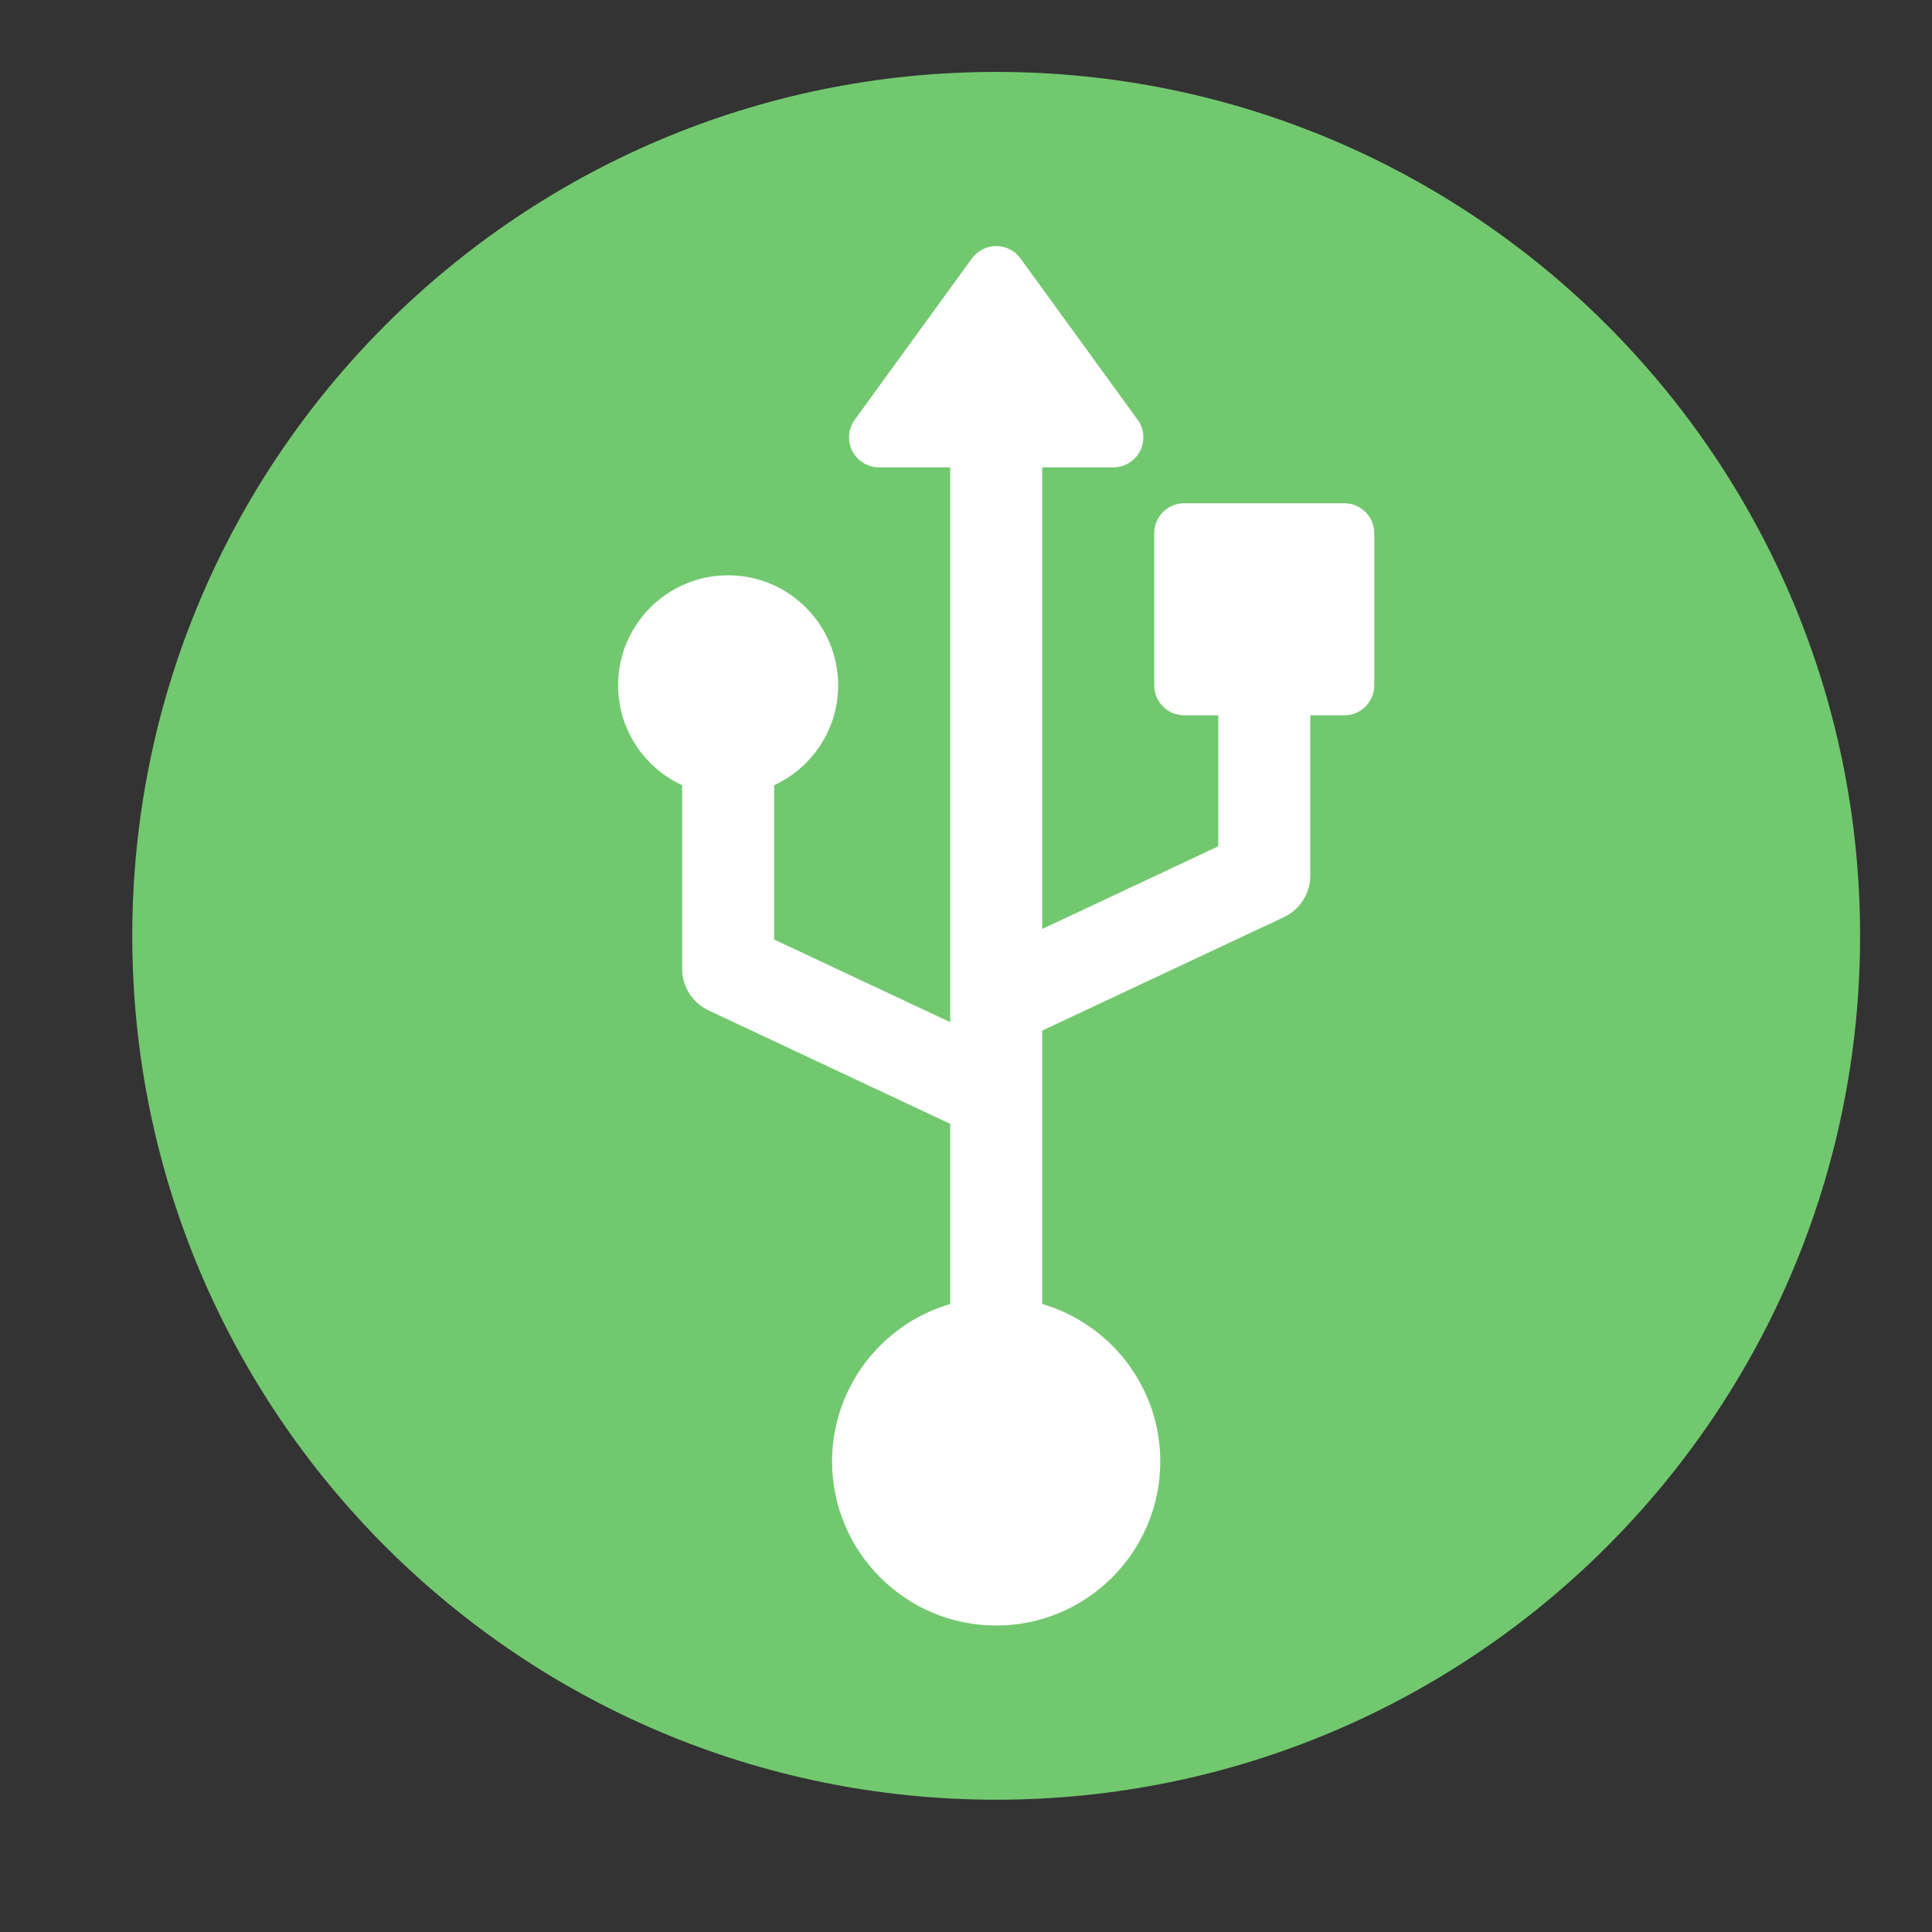 <?xml version="1.0" encoding="UTF-8" standalone="no"?>
<!DOCTYPE svg PUBLIC "-//W3C//DTD SVG 1.1//EN" "http://www.w3.org/Graphics/SVG/1.1/DTD/svg11.dtd">
<svg version="1.1" xmlns="http://www.w3.org/2000/svg" xmlns:xlink="http://www.w3.org/1999/xlink" preserveAspectRatio="xMidYMid meet" viewBox="0 0 640 640" width="640" height="640"><rect x="0" y="0" width="640" height="640" fill="#333333" stroke="none"/><defs><path d="M616.18 310C616.18 467.95 487.95 596.18 330 596.18C172.05 596.18 43.82 467.95 43.82 310C43.82 152.05 172.05 23.82 330 23.82C487.95 23.82 616.18 152.05 616.18 310Z" id="bodb6JrTq"></path><path d="M392.29 166.71C386.8 166.71 382.35 171.16 382.35 176.65C382.35 181.69 382.35 221.98 382.35 227.02C382.35 232.51 386.8 236.96 392.29 236.96C393.04 236.96 396.8 236.96 403.56 236.96L403.56 280.36L345.24 307.73L345.24 154.81C359.38 154.81 367.23 154.81 368.8 154.81C372.54 154.81 375.96 152.72 377.66 149.39C379.36 146.05 379.04 142.05 376.84 139.03C372.96 133.69 341.92 90.96 338.04 85.61C336.17 83.04 333.18 81.52 330 81.52C326.82 81.52 323.83 83.04 321.96 85.61C318.08 90.96 287.04 133.69 283.16 139.03C280.96 142.05 280.64 146.06 282.34 149.39C284.04 152.72 287.46 154.81 291.2 154.81C292.77 154.81 300.62 154.81 314.76 154.81L314.76 338.6L256.44 311.23C256.44 280.56 256.44 263.52 256.44 260.11C268.95 254.33 277.65 241.68 277.65 227.02C277.65 206.92 261.3 190.57 241.2 190.57C221.1 190.57 204.75 206.92 204.75 227.02C204.75 241.68 213.46 254.33 225.96 260.11C225.96 266.19 225.96 314.83 225.96 320.91C225.96 326.82 229.38 332.2 234.73 334.71C240.06 337.22 266.74 349.74 314.76 372.28C314.76 408.09 314.76 427.98 314.76 431.96C292.19 438.57 275.64 459.45 275.64 484.13C275.64 514.1 300.03 538.48 330 538.48C359.97 538.48 384.36 514.1 384.36 484.13C384.36 459.45 367.82 438.57 345.24 431.96C345.24 425.92 345.24 395.74 345.24 341.4C393.26 318.86 419.94 306.34 425.27 303.84C430.62 301.33 434.04 295.95 434.04 290.04C434.04 286.5 434.04 268.81 434.04 236.96C440.8 236.96 444.55 236.96 445.31 236.96C450.79 236.96 455.25 232.51 455.25 227.02C455.25 221.98 455.25 181.69 455.25 176.66C455.25 171.16 450.79 166.71 445.31 166.71C434.7 166.71 397.59 166.71 392.29 166.71Z" id="d1jCjImiYD"></path></defs><g><g><g><use xlink:href="#bodb6JrTq" opacity="1" fill="#72c86f" fill-opacity="1"></use></g><g><use xlink:href="#d1jCjImiYD" opacity="1" fill="#ffffff" fill-opacity="1"></use><g><use xlink:href="#d1jCjImiYD" opacity="1" fill-opacity="0" stroke="#000000" stroke-width="1" stroke-opacity="0"></use></g></g></g></g></svg>